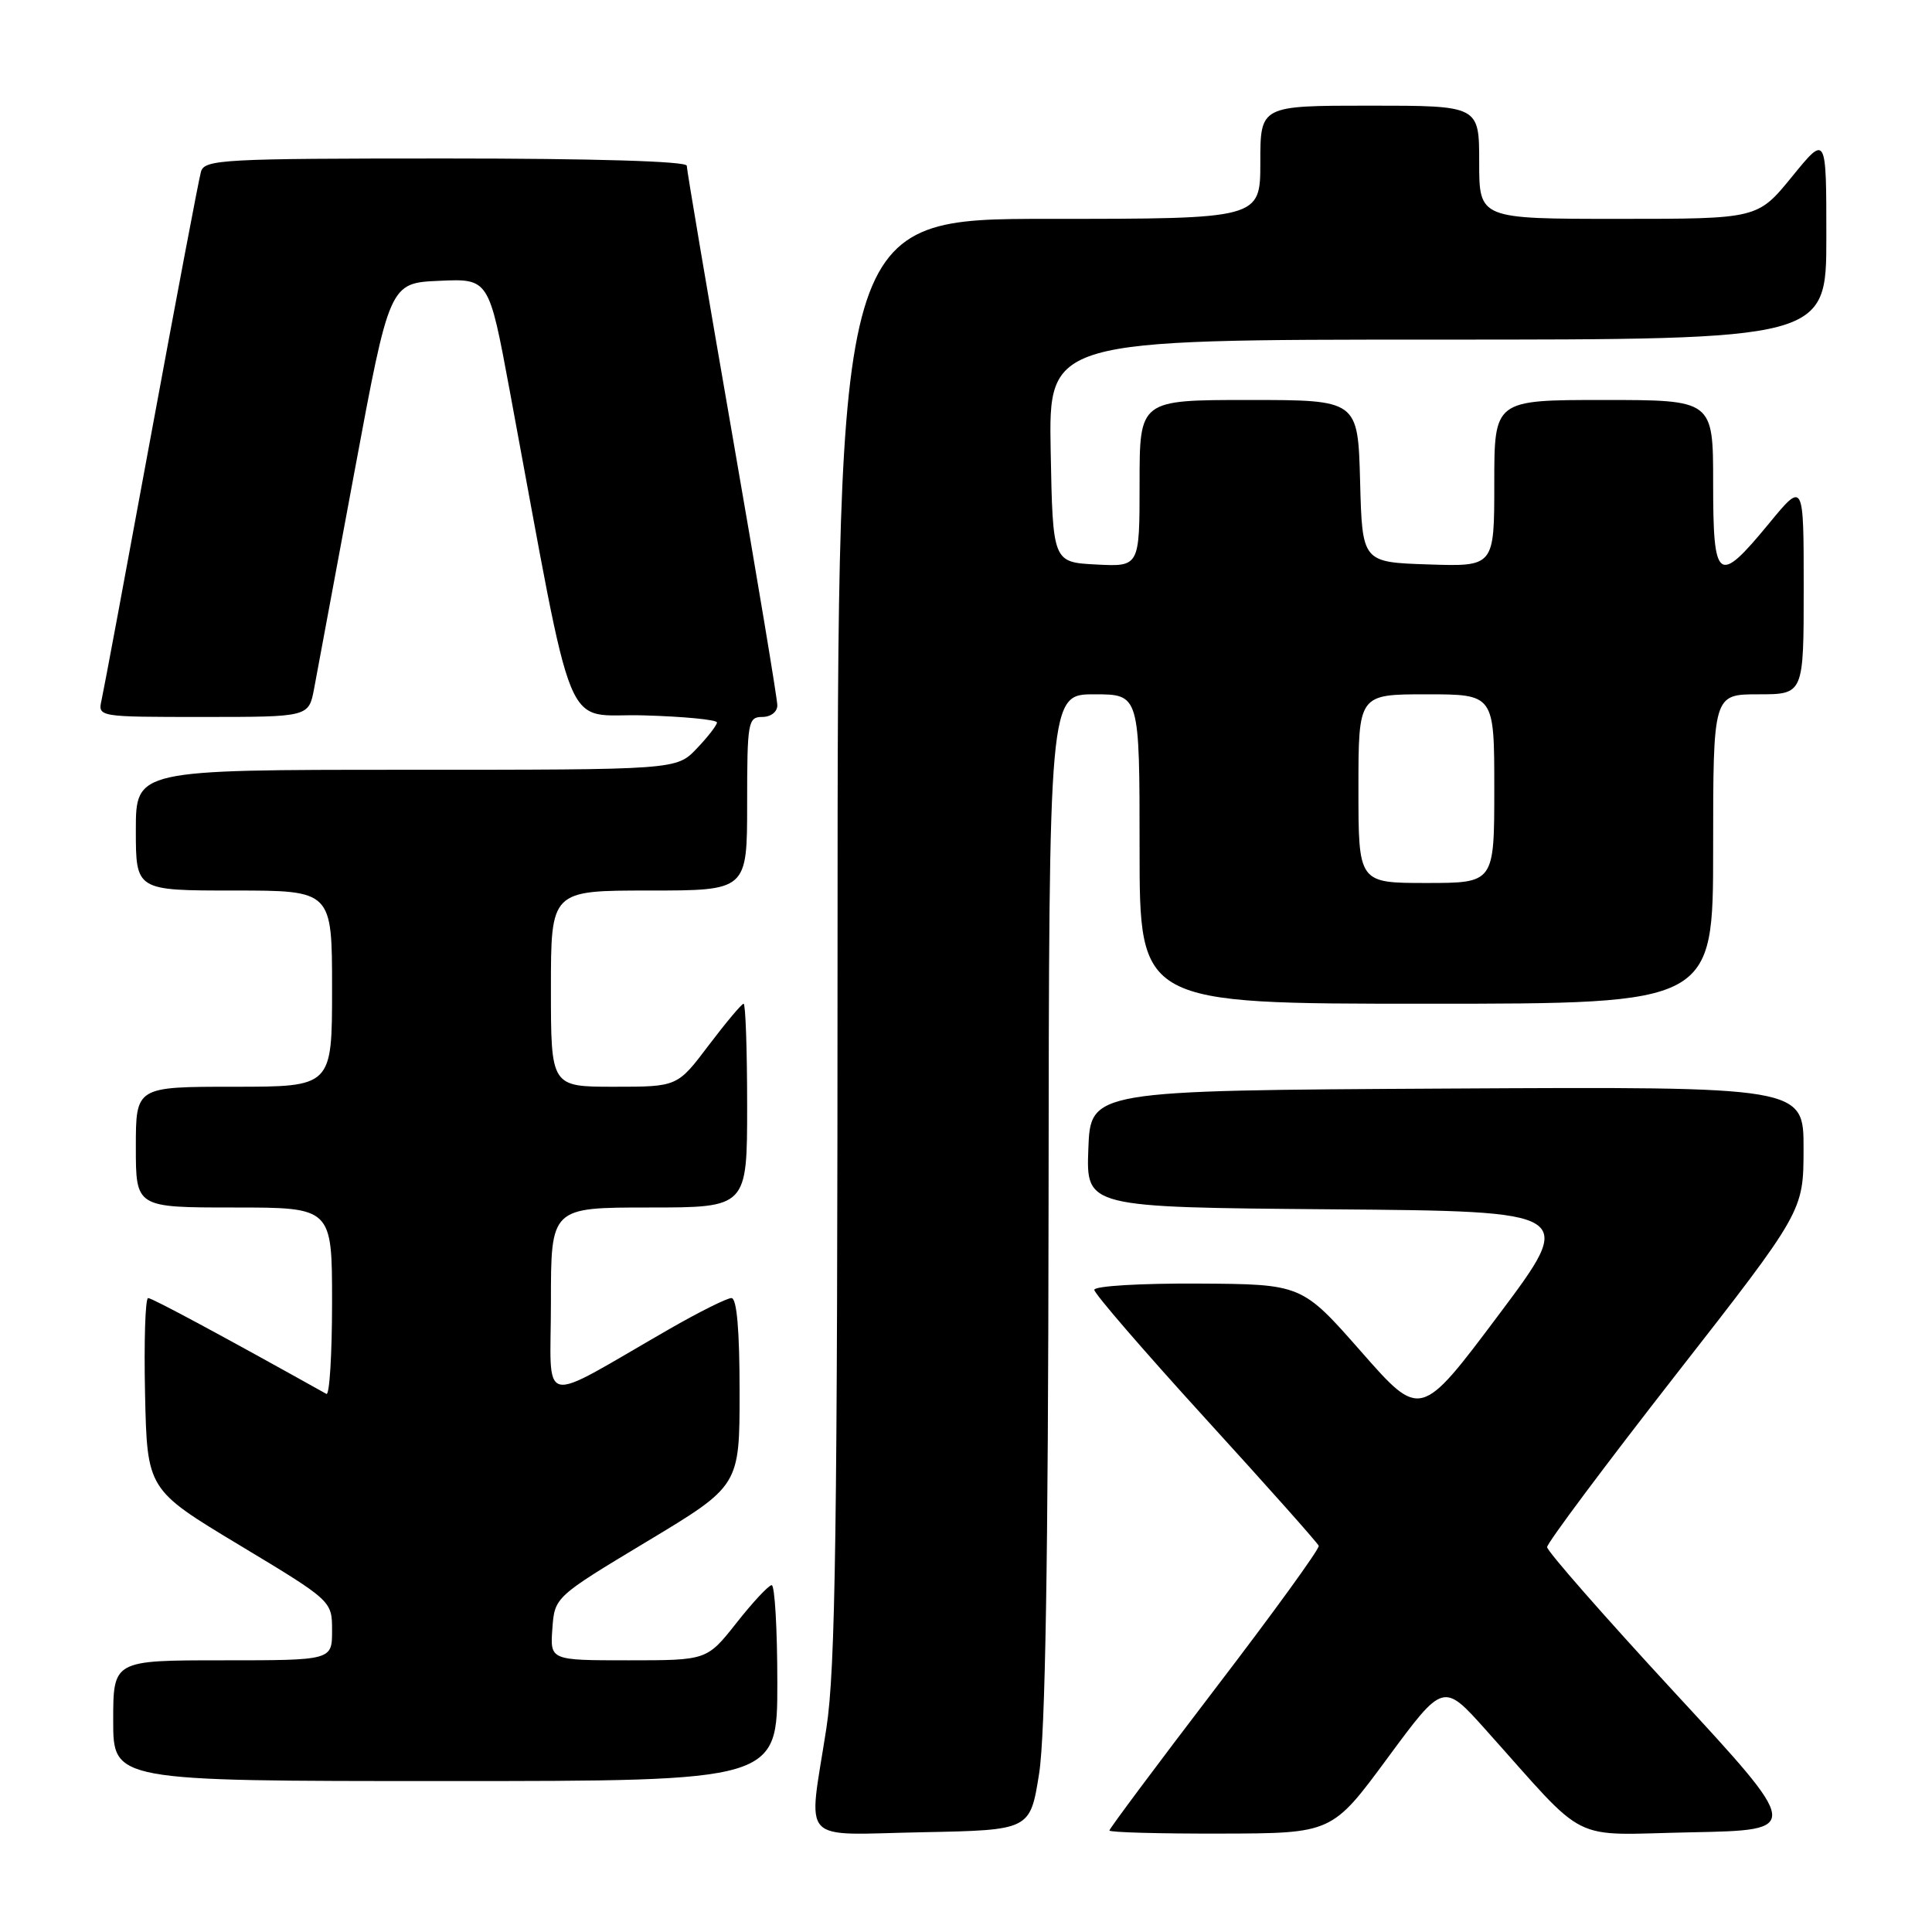 <?xml version="1.0" encoding="UTF-8" standalone="no"?>
<!DOCTYPE svg PUBLIC "-//W3C//DTD SVG 1.1//EN" "http://www.w3.org/Graphics/SVG/1.1/DTD/svg11.dtd" >
<svg xmlns="http://www.w3.org/2000/svg" xmlns:xlink="http://www.w3.org/1999/xlink" version="1.1" viewBox="0 0 256 256">
 <g >
 <path fill="currentColor"
d=" M 137.69 235.00 C 138.51 229.78 138.89 206.87 138.94 159.75 C 139.00 92.00 139.00 92.00 145.00 92.00 C 151.00 92.00 151.00 92.00 151.00 112.50 C 151.00 133.00 151.00 133.00 189.00 133.00 C 227.00 133.00 227.00 133.00 227.00 112.50 C 227.00 92.00 227.00 92.00 233.00 92.00 C 239.00 92.00 239.00 92.00 239.00 77.89 C 239.00 63.77 239.00 63.77 234.38 69.39 C 227.62 77.59 227.00 77.13 227.00 64.00 C 227.00 53.00 227.00 53.00 212.50 53.00 C 198.00 53.00 198.00 53.00 198.00 64.04 C 198.00 75.08 198.00 75.08 189.25 74.79 C 180.50 74.50 180.50 74.50 180.22 63.75 C 179.93 53.00 179.93 53.00 165.47 53.00 C 151.00 53.00 151.00 53.00 151.00 64.05 C 151.00 75.10 151.00 75.10 145.25 74.80 C 139.50 74.50 139.50 74.50 139.22 59.75 C 138.95 45.00 138.95 45.00 190.47 45.00 C 242.00 45.00 242.00 45.00 242.00 31.41 C 242.00 17.82 242.00 17.82 237.45 23.41 C 232.89 29.00 232.89 29.00 214.45 29.00 C 196.00 29.00 196.00 29.00 196.00 21.50 C 196.00 14.00 196.00 14.00 181.50 14.00 C 167.00 14.00 167.00 14.00 167.00 21.50 C 167.00 29.00 167.00 29.00 139.00 29.00 C 111.00 29.00 111.00 29.00 110.98 124.25 C 110.97 202.82 110.71 221.16 109.50 229.00 C 107.09 244.64 105.66 243.10 122.25 242.78 C 136.50 242.50 136.50 242.50 137.69 235.00 Z  M 183.87 232.93 C 191.25 222.93 191.25 222.93 196.87 229.21 C 210.71 244.65 207.62 243.11 224.12 242.79 C 238.74 242.50 238.74 242.50 221.87 224.24 C 212.59 214.19 205.00 205.54 205.00 205.00 C 205.00 204.46 212.64 194.23 221.98 182.26 C 238.97 160.50 238.97 160.50 238.98 152.24 C 239.00 143.98 239.00 143.98 191.75 144.24 C 144.50 144.50 144.50 144.50 144.21 152.24 C 143.92 159.97 143.92 159.97 176.39 160.24 C 208.87 160.50 208.87 160.50 198.55 174.27 C 188.22 188.04 188.22 188.04 180.36 179.10 C 172.50 170.16 172.50 170.16 158.75 170.08 C 151.13 170.04 145.00 170.40 145.00 170.91 C 145.00 171.41 151.64 179.09 159.75 187.99 C 167.86 196.88 174.61 204.46 174.74 204.83 C 174.88 205.20 168.69 213.74 160.99 223.80 C 153.30 233.87 147.00 242.31 147.00 242.55 C 147.00 242.80 153.64 242.98 161.75 242.96 C 176.50 242.93 176.50 242.93 183.87 232.93 Z  M 103.00 223.00 C 103.00 215.85 102.66 210.02 102.25 210.04 C 101.84 210.06 99.74 212.31 97.59 215.04 C 93.67 220.00 93.67 220.00 83.28 220.00 C 72.89 220.00 72.89 220.00 73.19 215.81 C 73.50 211.61 73.50 211.61 85.75 204.24 C 98.00 196.87 98.00 196.87 98.00 184.44 C 98.00 176.23 97.63 172.00 96.92 172.00 C 96.33 172.00 92.62 173.85 88.67 176.12 C 71.02 186.26 73.00 186.71 73.00 172.54 C 73.00 160.00 73.00 160.00 86.00 160.00 C 99.00 160.00 99.00 160.00 99.00 146.50 C 99.00 139.07 98.79 133.00 98.53 133.00 C 98.28 133.00 96.20 135.48 93.91 138.50 C 89.76 144.00 89.76 144.00 81.38 144.00 C 73.00 144.00 73.00 144.00 73.00 131.00 C 73.00 118.00 73.00 118.00 86.00 118.00 C 99.00 118.00 99.00 118.00 99.00 106.50 C 99.00 95.67 99.12 95.00 101.00 95.00 C 102.14 95.00 103.00 94.33 103.00 93.46 C 103.00 92.61 100.30 76.39 97.00 57.42 C 93.70 38.44 91.00 22.49 91.00 21.96 C 91.00 21.37 78.78 21.00 59.07 21.00 C 29.51 21.00 27.10 21.13 26.63 22.75 C 26.35 23.71 23.39 39.35 20.04 57.50 C 16.70 75.65 13.74 91.51 13.46 92.75 C 12.96 95.00 12.96 95.00 26.94 95.00 C 40.91 95.00 40.91 95.00 41.62 91.25 C 42.00 89.19 44.41 76.25 46.97 62.50 C 51.62 37.50 51.62 37.50 58.20 37.21 C 64.78 36.91 64.78 36.91 67.53 51.71 C 76.38 99.28 74.40 94.47 85.27 94.79 C 90.62 94.94 95.00 95.37 95.00 95.73 C 95.00 96.09 93.79 97.65 92.31 99.20 C 89.63 102.00 89.63 102.00 53.81 102.00 C 18.00 102.00 18.00 102.00 18.00 110.00 C 18.00 118.00 18.00 118.00 31.00 118.00 C 44.00 118.00 44.00 118.00 44.00 131.00 C 44.00 144.00 44.00 144.00 31.00 144.00 C 18.00 144.00 18.00 144.00 18.00 152.00 C 18.00 160.00 18.00 160.00 31.00 160.00 C 44.00 160.00 44.00 160.00 44.00 172.56 C 44.00 179.47 43.66 184.93 43.25 184.70 C 29.57 177.06 20.17 172.00 19.63 172.00 C 19.25 172.00 19.07 177.71 19.22 184.69 C 19.50 197.38 19.50 197.38 31.75 204.75 C 44.00 212.13 44.00 212.13 44.00 216.06 C 44.00 220.00 44.00 220.00 29.50 220.00 C 15.00 220.00 15.00 220.00 15.00 228.00 C 15.00 236.00 15.00 236.00 59.00 236.00 C 103.00 236.00 103.00 236.00 103.00 223.00 Z  M 180.00 104.50 C 180.00 92.00 180.00 92.00 189.00 92.00 C 198.00 92.00 198.00 92.00 198.00 104.50 C 198.00 117.00 198.00 117.00 189.00 117.00 C 180.00 117.00 180.00 117.00 180.00 104.50 Z "/>
</g>
</svg>